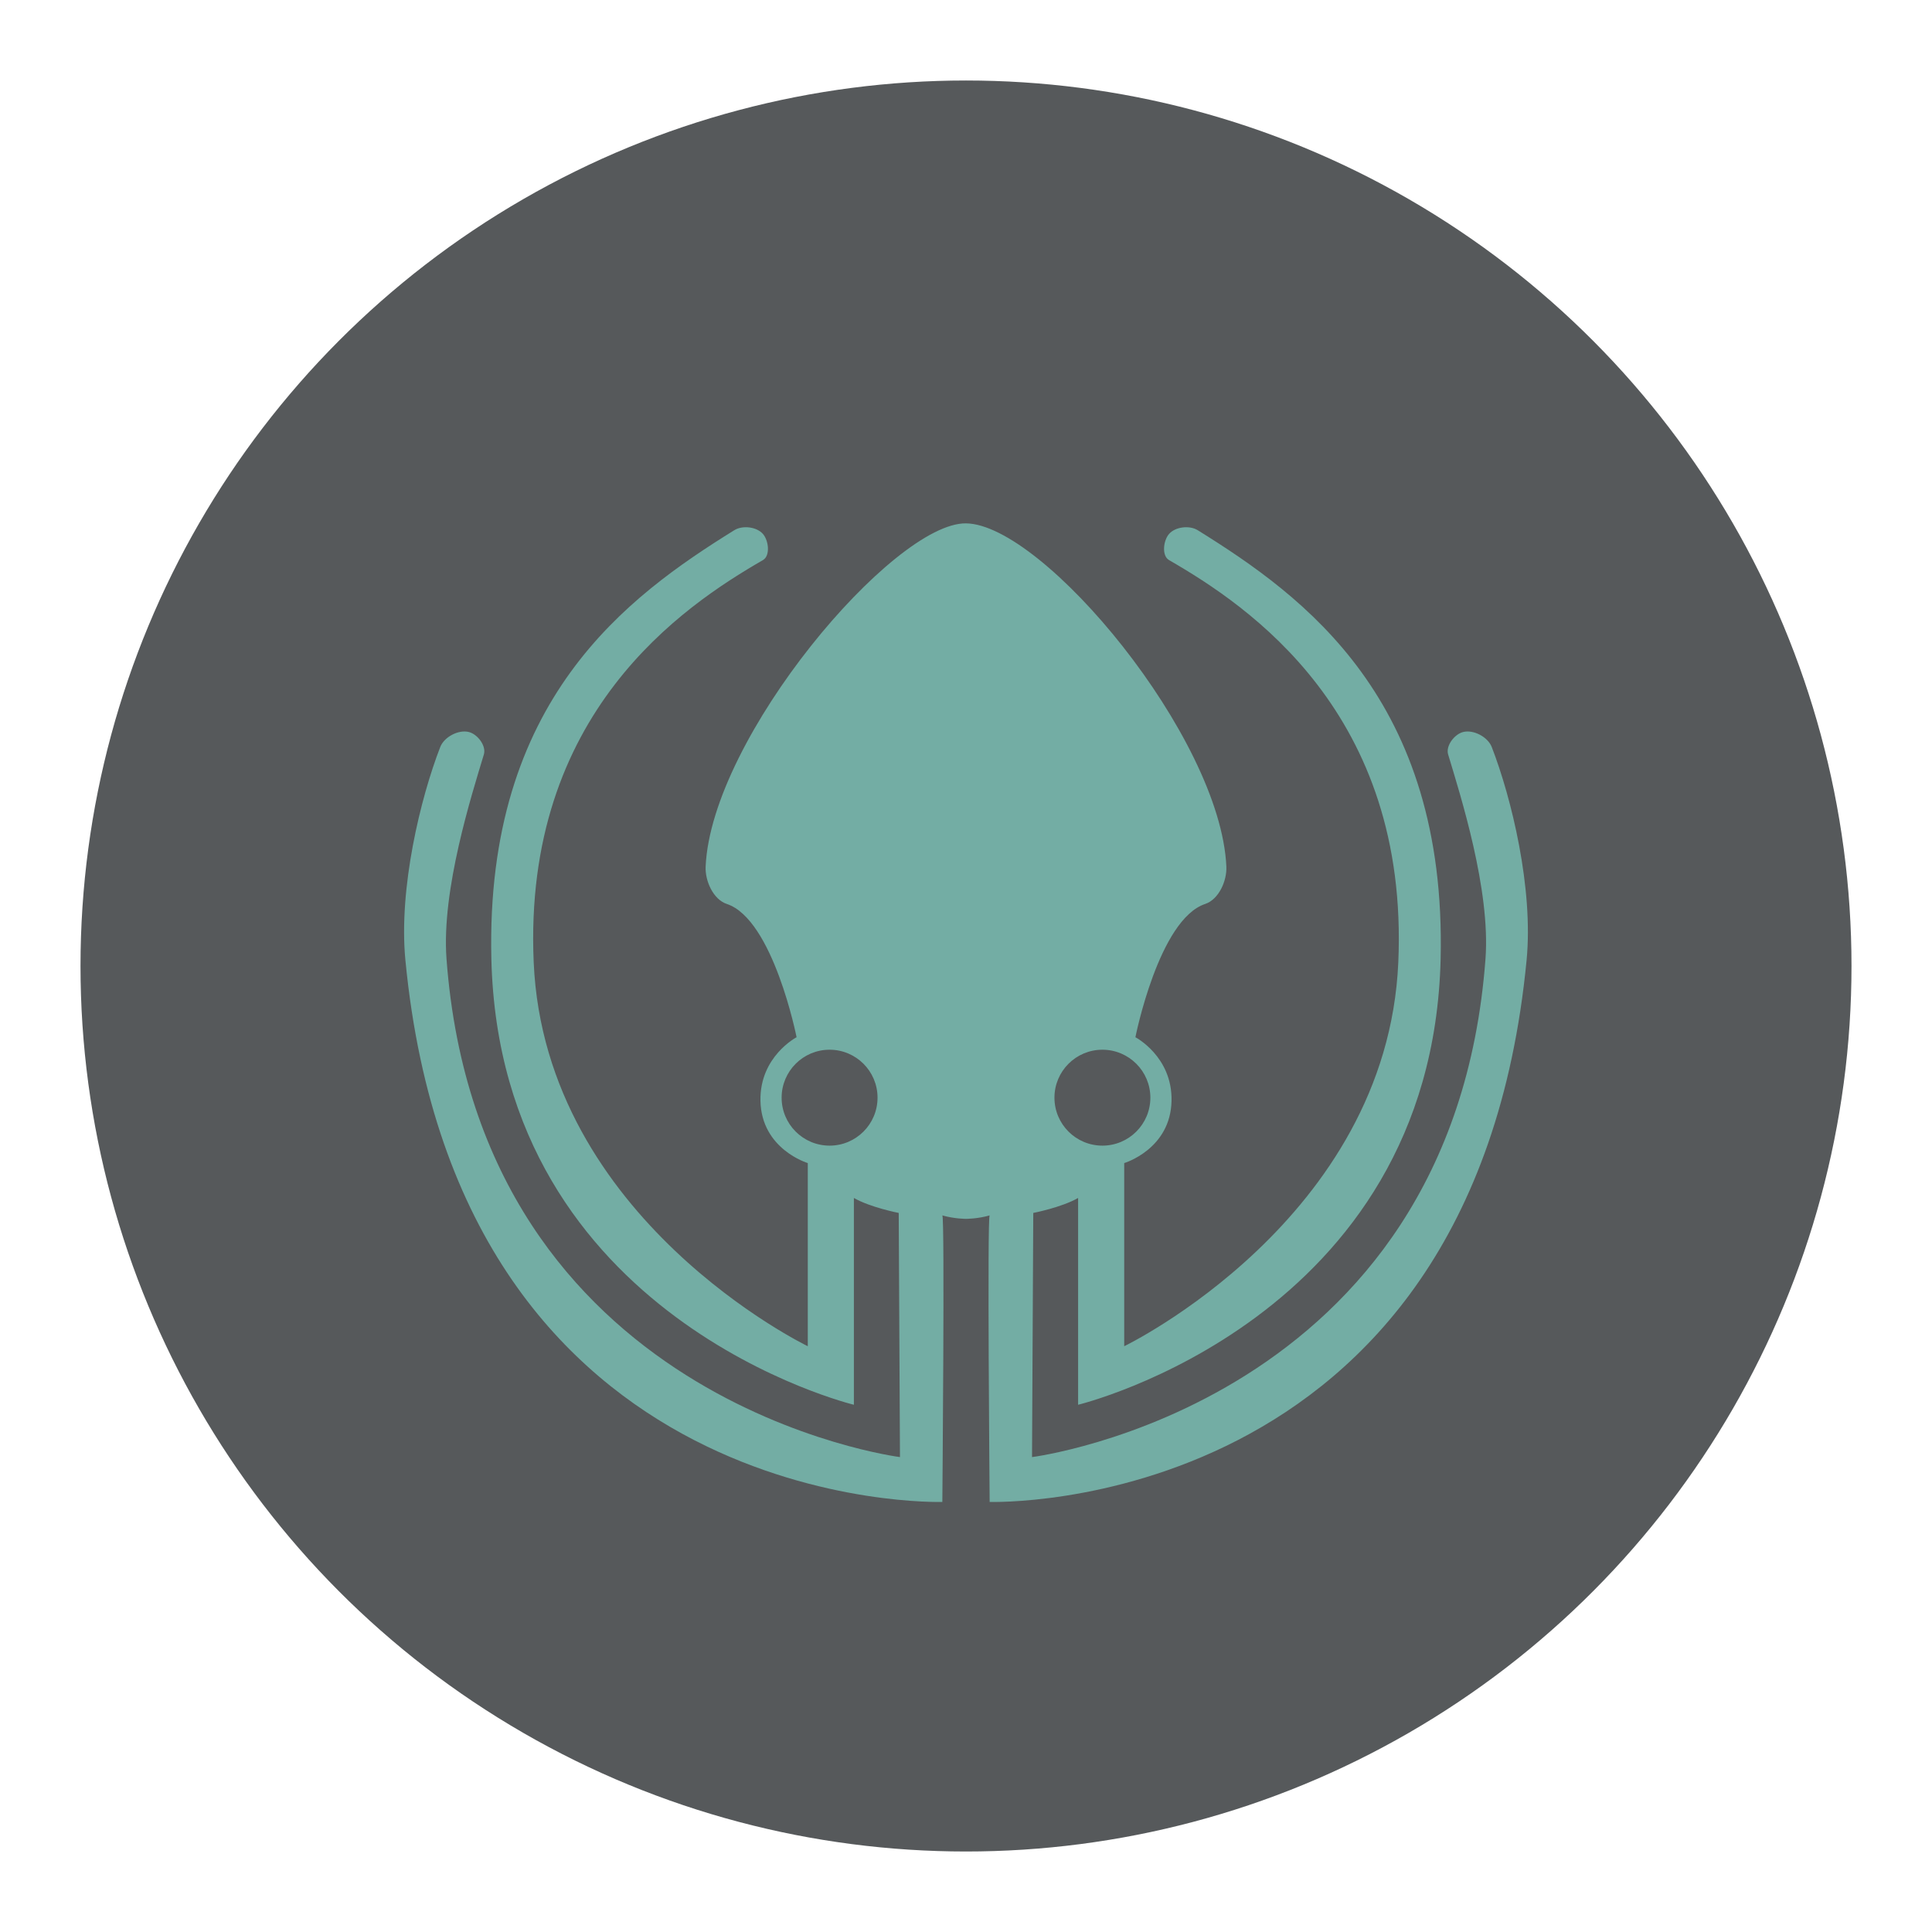 <svg width="192" height="192" version="1.1" viewBox="0 0 192 192" xmlns="http://www.w3.org/2000/svg">
 <circle cx="96" cy="96" r="88" opacity=".63" style="fill:#56595b;opacity:1"/>
 <path d="m96 52.011c-7.188-0.087-25.295 21.231-25.875 34.108-0.064 1.422 0.753 3.268 2.104 3.715 4.613 1.529 6.935 13.245 6.935 13.245s-3.677 1.916-3.591 6.315c0.095 4.819 4.704 6.191 4.704 6.191v18.201s-26.112-12.592-27.238-38.134c-1.093-24.786 14.891-35.436 22.78-39.99 0.751-0.433 0.572-1.948 0-2.6-0.632-0.719-2.033-0.876-2.846-0.371-10.599 6.585-24.746 16.836-24.142 42.59 0.84 35.839 36.028 44.323 36.028 44.323v-20.551c1.642 0.942 4.455 1.487 4.455 1.487l0.124 24.264s-41.772-5.283-45.065-49.522c-0.511-6.862 2.504-16.29 3.713-20.305 0.257-0.855-0.619-2.007-1.484-2.229-1.037-0.266-2.461 0.489-2.849 1.487-1.962 5.052-4.152 14.053-3.466 21.171 5.339 55.396 53.362 53.855 53.362 53.855 0 0 0.251-28.393 0-28.475 1.218 0.348 2.351 0.341 2.351 0.341s1.133 7e-3 2.351-0.341c-0.251 0.083 0 28.475 0 28.475s48.023 1.541 53.362-53.855c0.686-7.118-1.504-16.12-3.466-21.171-0.388-0.998-1.812-1.752-2.849-1.487-0.865 0.222-1.742 1.374-1.484 2.229 1.209 4.015 4.224 13.443 3.713 20.305-3.292 44.239-45.065 49.522-45.065 49.522l0.124-24.264s2.813-0.545 4.455-1.487v20.551s35.188-8.484 36.028-44.323c0.604-25.754-13.544-36.005-24.142-42.59-0.813-0.505-2.215-0.348-2.846 0.371-0.572 0.651-0.751 2.167 0 2.6 7.889 4.554 23.873 15.204 22.78 39.99-1.126 25.542-27.238 38.134-27.238 38.134v-18.201s4.609-1.372 4.704-6.191c0.086-4.399-3.591-6.315-3.591-6.315s2.322-11.716 6.935-13.245c1.351-0.448 2.168-2.294 2.104-3.715-0.58-12.877-18.188-34.015-25.875-34.108zm-13.557 52.309c2.632 2e-4 4.766 2.134 4.766 4.766-1.96e-4 2.632-2.134 4.766-4.766 4.766-2.632-1.8e-4 -4.766-2.134-4.766-4.766 1.9e-4 -2.632 2.134-4.766 4.766-4.766zm27.113 0c2.632 1.9e-4 4.766 2.134 4.766 4.766-1.9e-4 2.632-2.134 4.766-4.766 4.766-2.632-2e-4 -4.766-2.134-4.766-4.766 1.9e-4 -2.632 2.134-4.766 4.766-4.766z" style="fill:#73ada4;stroke-width:1.18"/>
</svg>
